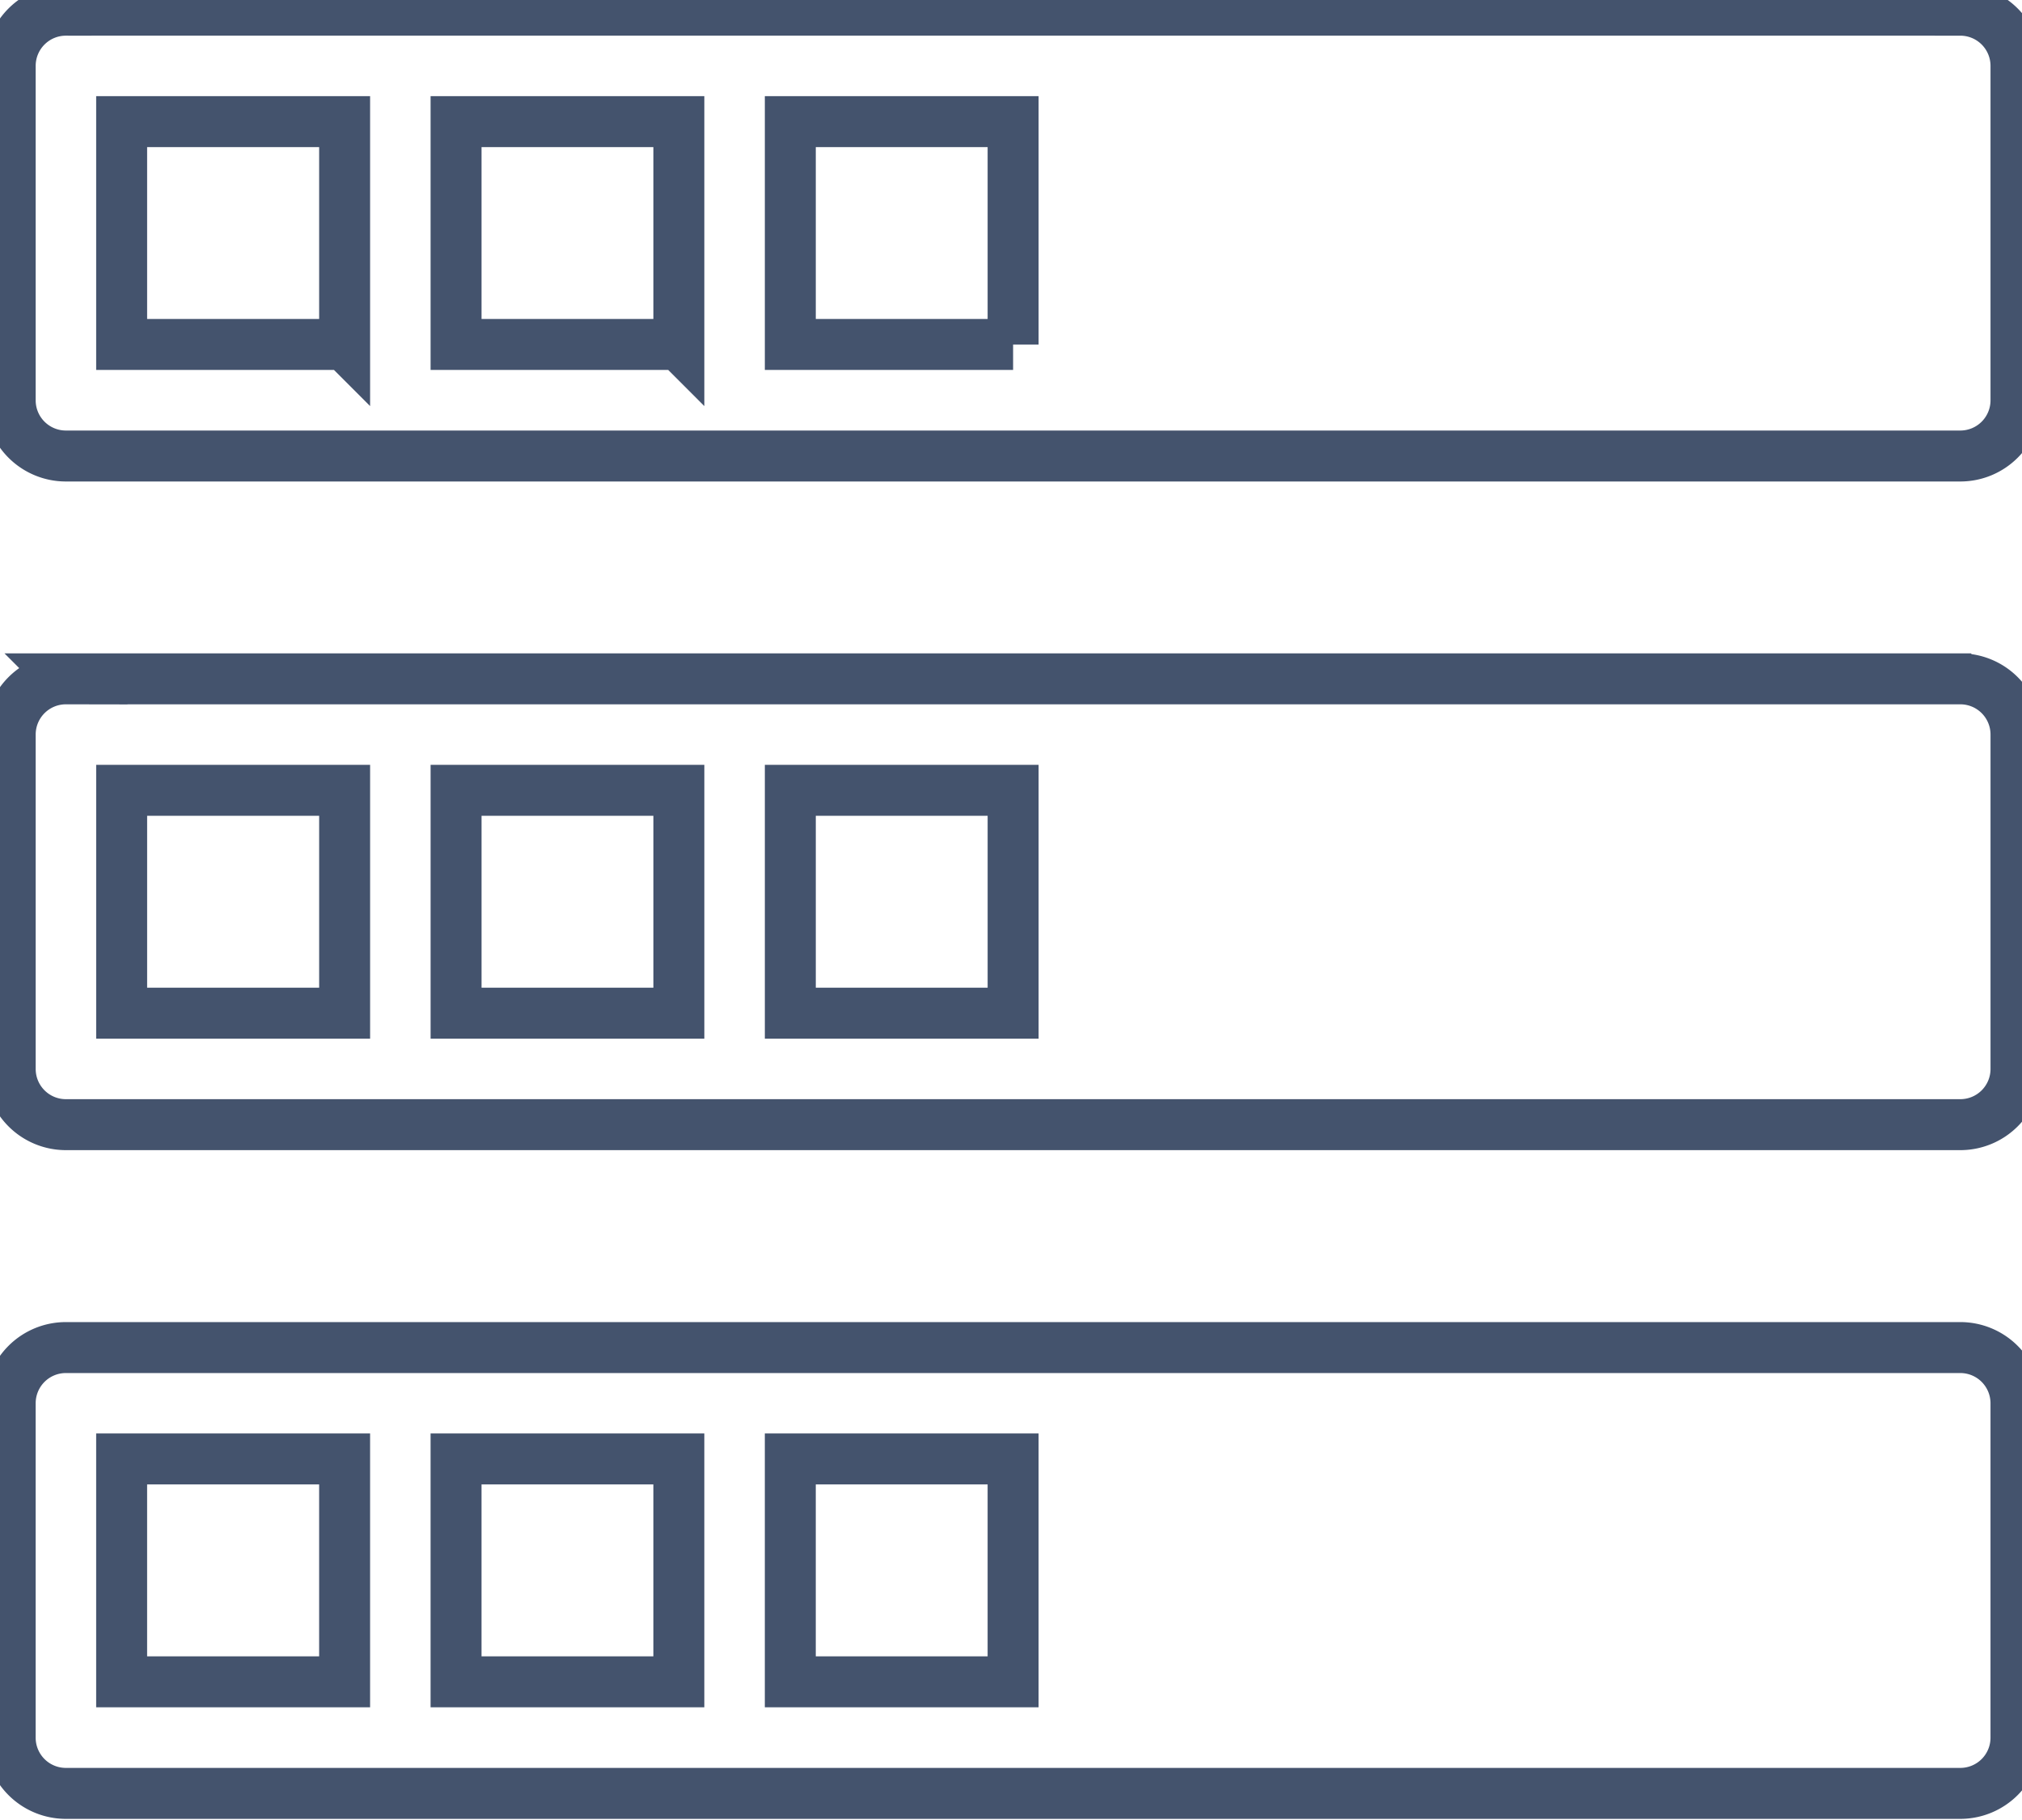 <svg data-v-9833e8b2="" version="1.1" xmlns="http://www.w3.org/2000/svg" xmlns:xlink="http://www.w3.org/1999/xlink" width="25" height="22.5"><g data-v-9833e8b2=""><path data-v-9833e8b2="" transform="scale(0.126)" fill="none" stroke="rgba(68, 83, 109, 1)" paint-order="fill stroke markers" d="m192.359,132.218l-185.887,0a5.463,5.463 0 0 0 -5.472,5.463l0,32.798a5.463,5.463 0 0 0 5.472,5.481l185.887,0a5.463,5.463 0 0 0 5.463,-5.481l0,-32.798a5.463,5.463 0 0 0 -5.463,-5.463zm-158.552,32.798l-21.871,0l0,-21.871l21.88,0l0,21.871l-0.009,0zm32.798,0l-21.854,0l0,-21.871l21.862,0l0,21.871l-0.009,0zm32.807,0l-21.862,0l0,-21.871l21.862,0l0,21.871zm92.948,-164.016l-185.887,0a5.463,5.463 0 0 0 -5.472,5.472l0,32.798a5.463,5.463 0 0 0 5.472,5.472l185.887,0a5.463,5.463 0 0 0 5.463,-5.472l0,-32.798a5.463,5.463 0 0 0 -5.463,-5.472zm-158.552,32.798l-21.871,0l0,-21.862l21.88,0l0,21.871l-0.009,-0.009zm32.798,0l-21.854,0l0,-21.862l21.862,0l0,21.871l-0.009,-0.009zm32.807,0l-21.862,0l0,-21.862l21.862,0l0,21.871l0,-0.009zm92.948,32.807l-185.887,0a5.463,5.463 0 0 0 -5.472,5.472l0,32.798a5.463,5.463 0 0 0 5.472,5.472l185.887,0a5.463,5.463 0 0 0 5.463,-5.472l0,-32.798a5.463,5.463 0 0 0 -5.463,-5.472zm-158.552,32.807l-21.871,0l0,-21.871l21.88,0l0,21.871l-0.009,0zm32.798,0l-21.854,0l0,-21.871l21.862,0l0,21.871l-0.009,0zm32.807,0l-21.862,0l0,-21.871l21.862,0l0,21.871z" stroke-width="5" stroke-miterlimit="10" stroke-dasharray=""></path></g></svg>